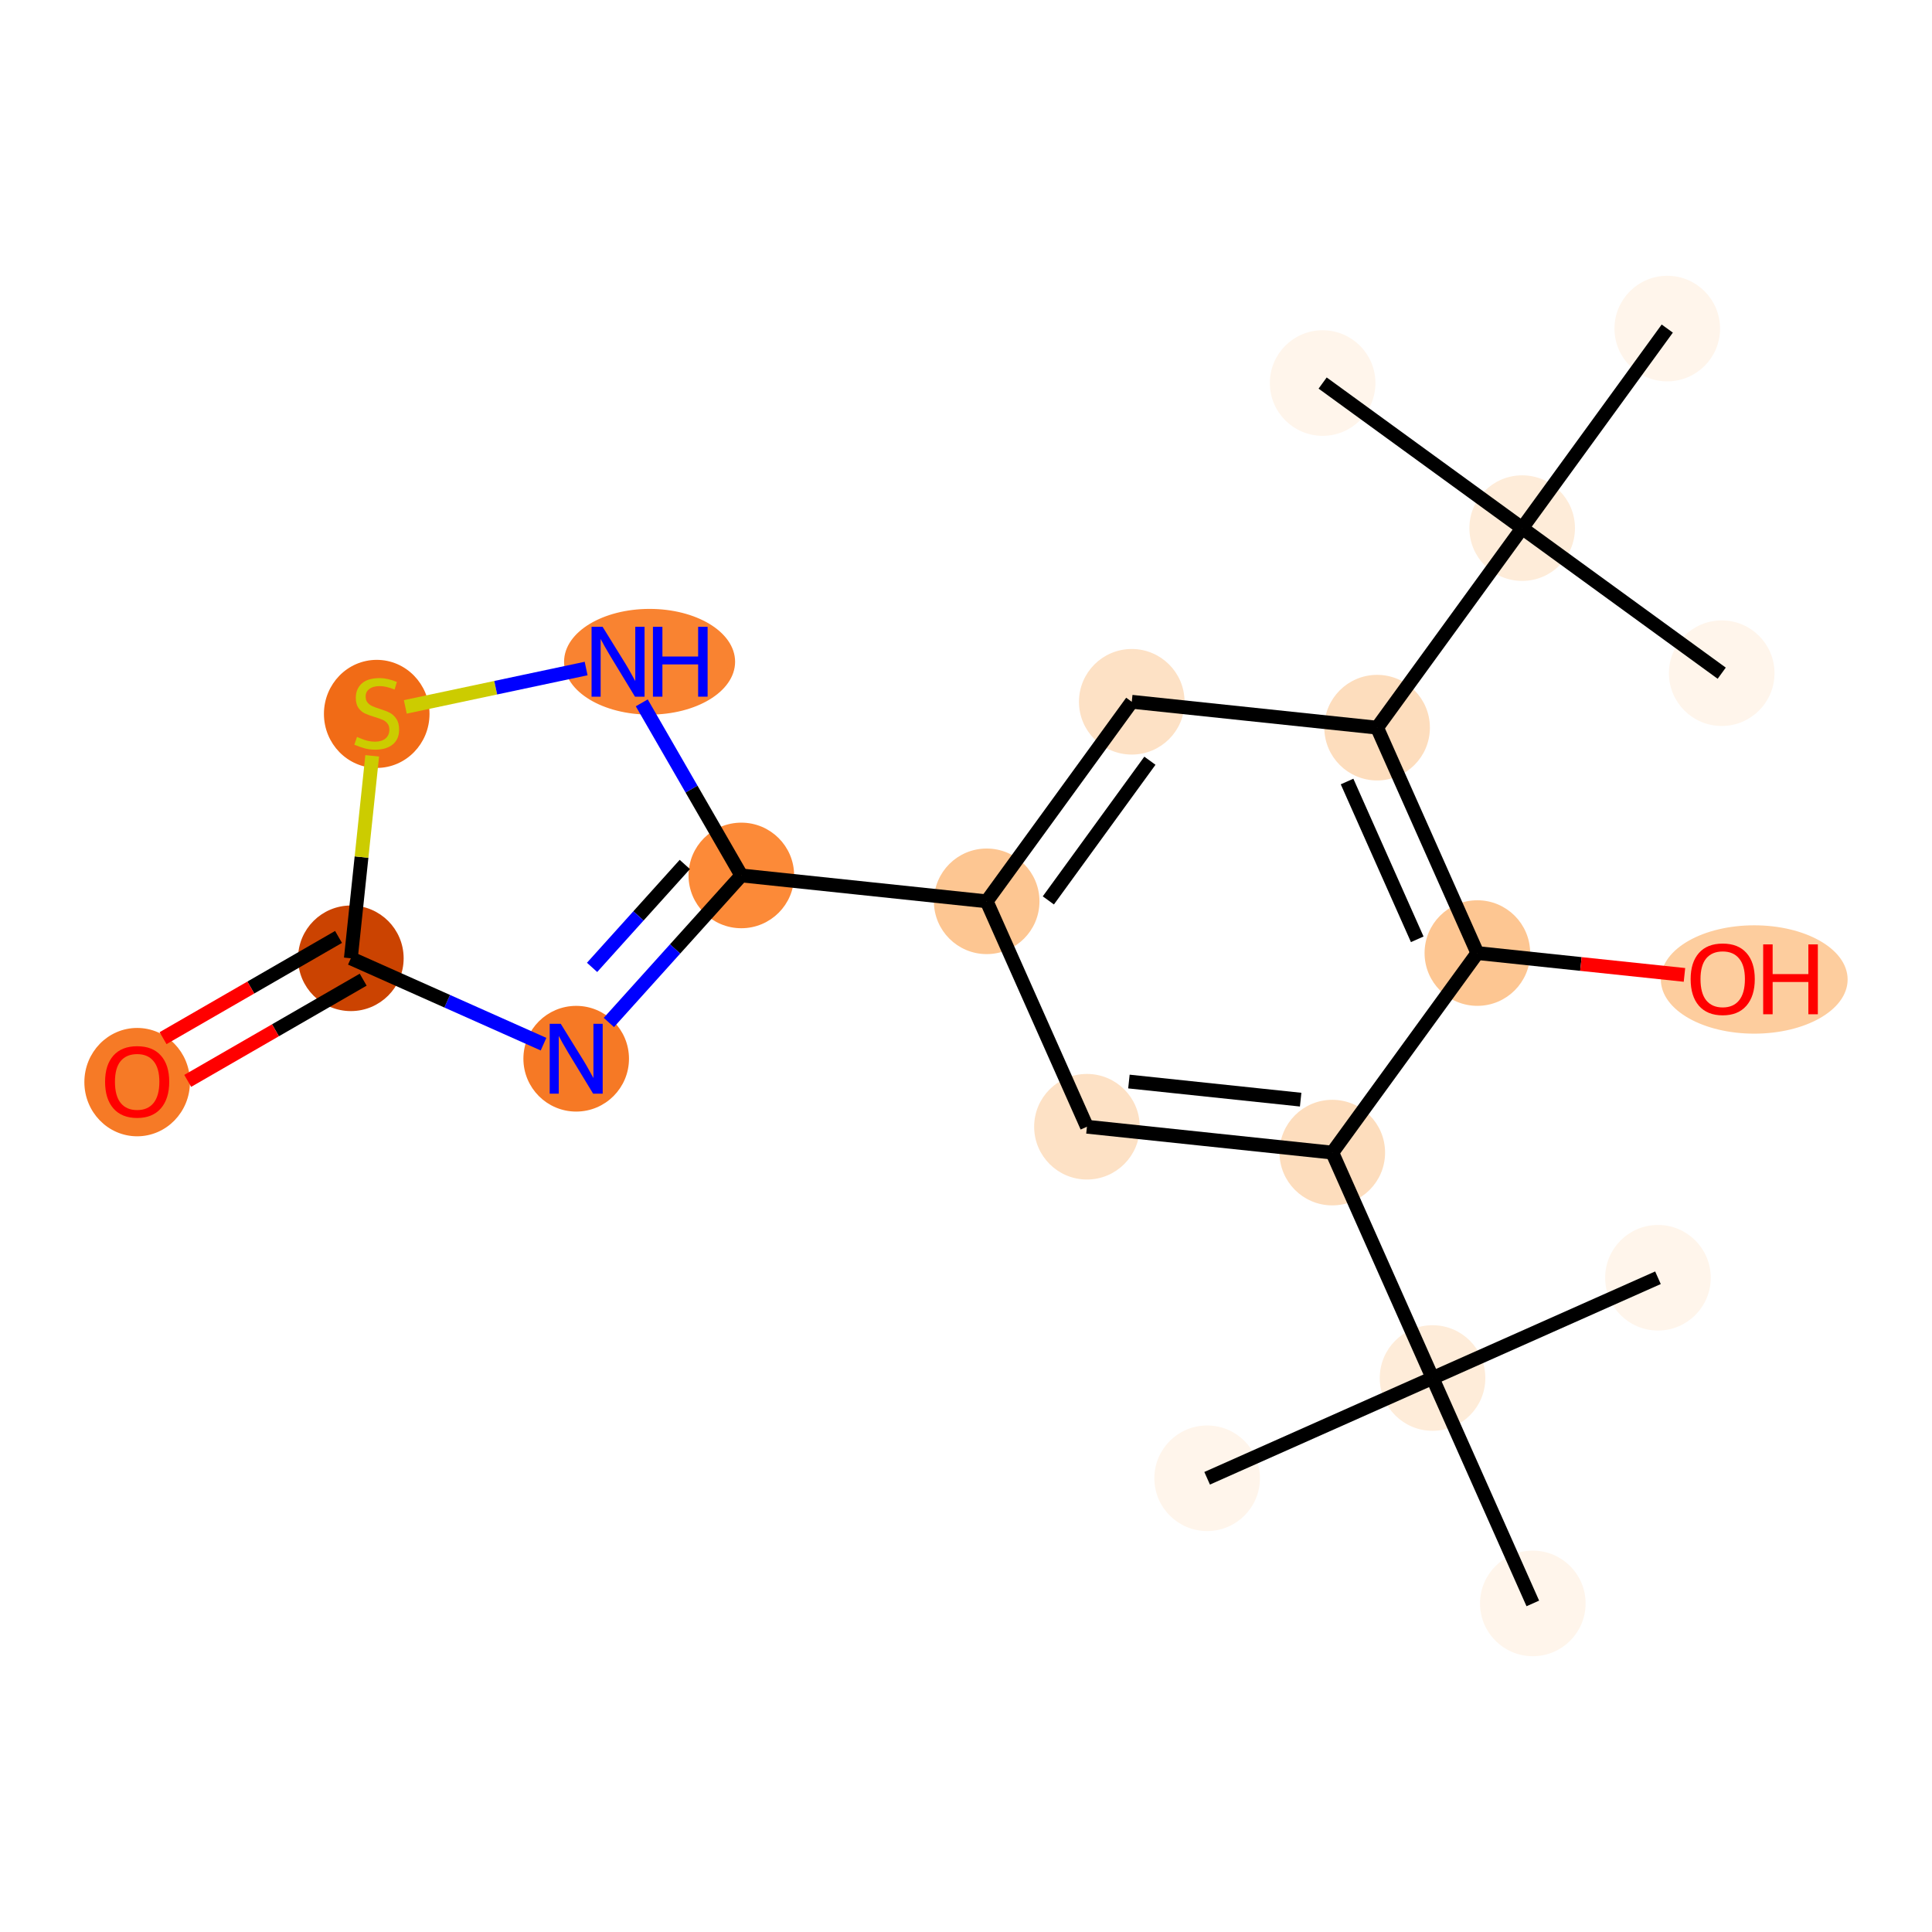 <?xml version='1.0' encoding='iso-8859-1'?>
<svg version='1.1' baseProfile='full'
              xmlns='http://www.w3.org/2000/svg'
                      xmlns:rdkit='http://www.rdkit.org/xml'
                      xmlns:xlink='http://www.w3.org/1999/xlink'
                  xml:space='preserve'
width='280px' height='280px' viewBox='0 0 280 280'>
<!-- END OF HEADER -->
<rect style='opacity:1.0;fill:#FFFFFF;stroke:none' width='280' height='280' x='0' y='0'> </rect>
<ellipse cx='174.948' cy='214.243' rx='7.151' ry='7.151'  style='fill:#FFF5EB;fill-rule:evenodd;stroke:#FFF5EB;stroke-width:1.0px;stroke-linecap:butt;stroke-linejoin:miter;stroke-opacity:1' />
<ellipse cx='207.616' cy='199.712' rx='7.151' ry='7.151'  style='fill:#FEECD9;fill-rule:evenodd;stroke:#FEECD9;stroke-width:1.0px;stroke-linecap:butt;stroke-linejoin:miter;stroke-opacity:1' />
<ellipse cx='240.284' cy='185.181' rx='7.151' ry='7.151'  style='fill:#FFF5EB;fill-rule:evenodd;stroke:#FFF5EB;stroke-width:1.0px;stroke-linecap:butt;stroke-linejoin:miter;stroke-opacity:1' />
<ellipse cx='222.147' cy='232.38' rx='7.151' ry='7.151'  style='fill:#FFF5EB;fill-rule:evenodd;stroke:#FFF5EB;stroke-width:1.0px;stroke-linecap:butt;stroke-linejoin:miter;stroke-opacity:1' />
<ellipse cx='193.085' cy='167.043' rx='7.151' ry='7.151'  style='fill:#FDDDBD;fill-rule:evenodd;stroke:#FDDDBD;stroke-width:1.0px;stroke-linecap:butt;stroke-linejoin:miter;stroke-opacity:1' />
<ellipse cx='157.528' cy='163.294' rx='7.151' ry='7.151'  style='fill:#FDE1C5;fill-rule:evenodd;stroke:#FDE1C5;stroke-width:1.0px;stroke-linecap:butt;stroke-linejoin:miter;stroke-opacity:1' />
<ellipse cx='142.997' cy='130.626' rx='7.151' ry='7.151'  style='fill:#FDC692;fill-rule:evenodd;stroke:#FDC692;stroke-width:1.0px;stroke-linecap:butt;stroke-linejoin:miter;stroke-opacity:1' />
<ellipse cx='107.44' cy='126.876' rx='7.151' ry='7.151'  style='fill:#FC8A38;fill-rule:evenodd;stroke:#FC8A38;stroke-width:1.0px;stroke-linecap:butt;stroke-linejoin:miter;stroke-opacity:1' />
<ellipse cx='83.506' cy='153.438' rx='7.151' ry='7.16'  style='fill:#F67925;fill-rule:evenodd;stroke:#F67925;stroke-width:1.0px;stroke-linecap:butt;stroke-linejoin:miter;stroke-opacity:1' />
<ellipse cx='50.848' cy='138.884' rx='7.151' ry='7.151'  style='fill:#CB4301;fill-rule:evenodd;stroke:#CB4301;stroke-width:1.0px;stroke-linecap:butt;stroke-linejoin:miter;stroke-opacity:1' />
<ellipse cx='19.878' cy='156.829' rx='7.151' ry='7.352'  style='fill:#F67A26;fill-rule:evenodd;stroke:#F67A26;stroke-width:1.0px;stroke-linecap:butt;stroke-linejoin:miter;stroke-opacity:1' />
<ellipse cx='54.598' cy='103.463' rx='7.151' ry='7.332'  style='fill:#F16B16;fill-rule:evenodd;stroke:#F16B16;stroke-width:1.0px;stroke-linecap:butt;stroke-linejoin:miter;stroke-opacity:1' />
<ellipse cx='94.143' cy='95.906' rx='11.893' ry='7.16'  style='fill:#F98331;fill-rule:evenodd;stroke:#F98331;stroke-width:1.0px;stroke-linecap:butt;stroke-linejoin:miter;stroke-opacity:1' />
<ellipse cx='164.023' cy='101.707' rx='7.151' ry='7.151'  style='fill:#FDE1C5;fill-rule:evenodd;stroke:#FDE1C5;stroke-width:1.0px;stroke-linecap:butt;stroke-linejoin:miter;stroke-opacity:1' />
<ellipse cx='199.58' cy='105.457' rx='7.151' ry='7.151'  style='fill:#FDDDBD;fill-rule:evenodd;stroke:#FDDDBD;stroke-width:1.0px;stroke-linecap:butt;stroke-linejoin:miter;stroke-opacity:1' />
<ellipse cx='220.606' cy='76.539' rx='7.151' ry='7.151'  style='fill:#FEECD9;fill-rule:evenodd;stroke:#FEECD9;stroke-width:1.0px;stroke-linecap:butt;stroke-linejoin:miter;stroke-opacity:1' />
<ellipse cx='249.524' cy='97.564' rx='7.151' ry='7.151'  style='fill:#FFF5EB;fill-rule:evenodd;stroke:#FFF5EB;stroke-width:1.0px;stroke-linecap:butt;stroke-linejoin:miter;stroke-opacity:1' />
<ellipse cx='191.687' cy='55.513' rx='7.151' ry='7.151'  style='fill:#FFF5EB;fill-rule:evenodd;stroke:#FFF5EB;stroke-width:1.0px;stroke-linecap:butt;stroke-linejoin:miter;stroke-opacity:1' />
<ellipse cx='241.632' cy='47.62' rx='7.151' ry='7.151'  style='fill:#FFF5EB;fill-rule:evenodd;stroke:#FFF5EB;stroke-width:1.0px;stroke-linecap:butt;stroke-linejoin:miter;stroke-opacity:1' />
<ellipse cx='214.111' cy='138.125' rx='7.151' ry='7.151'  style='fill:#FDC692;fill-rule:evenodd;stroke:#FDC692;stroke-width:1.0px;stroke-linecap:butt;stroke-linejoin:miter;stroke-opacity:1' />
<ellipse cx='254.237' cy='141.954' rx='13.035' ry='7.352'  style='fill:#FDCD9E;fill-rule:evenodd;stroke:#FDCD9E;stroke-width:1.0px;stroke-linecap:butt;stroke-linejoin:miter;stroke-opacity:1' />
<path class='bond-0 atom-0 atom-1' d='M 174.948,214.243 L 207.616,199.712' style='fill:none;fill-rule:evenodd;stroke:#000000;stroke-width:2.0px;stroke-linecap:butt;stroke-linejoin:miter;stroke-opacity:1' />
<path class='bond-1 atom-1 atom-2' d='M 207.616,199.712 L 240.284,185.181' style='fill:none;fill-rule:evenodd;stroke:#000000;stroke-width:2.0px;stroke-linecap:butt;stroke-linejoin:miter;stroke-opacity:1' />
<path class='bond-2 atom-1 atom-3' d='M 207.616,199.712 L 222.147,232.38' style='fill:none;fill-rule:evenodd;stroke:#000000;stroke-width:2.0px;stroke-linecap:butt;stroke-linejoin:miter;stroke-opacity:1' />
<path class='bond-3 atom-1 atom-4' d='M 207.616,199.712 L 193.085,167.043' style='fill:none;fill-rule:evenodd;stroke:#000000;stroke-width:2.0px;stroke-linecap:butt;stroke-linejoin:miter;stroke-opacity:1' />
<path class='bond-4 atom-4 atom-5' d='M 193.085,167.043 L 157.528,163.294' style='fill:none;fill-rule:evenodd;stroke:#000000;stroke-width:2.0px;stroke-linecap:butt;stroke-linejoin:miter;stroke-opacity:1' />
<path class='bond-4 atom-4 atom-5' d='M 188.501,159.37 L 163.612,156.745' style='fill:none;fill-rule:evenodd;stroke:#000000;stroke-width:2.0px;stroke-linecap:butt;stroke-linejoin:miter;stroke-opacity:1' />
<path class='bond-20 atom-19 atom-4' d='M 214.111,138.125 L 193.085,167.043' style='fill:none;fill-rule:evenodd;stroke:#000000;stroke-width:2.0px;stroke-linecap:butt;stroke-linejoin:miter;stroke-opacity:1' />
<path class='bond-5 atom-5 atom-6' d='M 157.528,163.294 L 142.997,130.626' style='fill:none;fill-rule:evenodd;stroke:#000000;stroke-width:2.0px;stroke-linecap:butt;stroke-linejoin:miter;stroke-opacity:1' />
<path class='bond-6 atom-6 atom-7' d='M 142.997,130.626 L 107.44,126.876' style='fill:none;fill-rule:evenodd;stroke:#000000;stroke-width:2.0px;stroke-linecap:butt;stroke-linejoin:miter;stroke-opacity:1' />
<path class='bond-12 atom-6 atom-13' d='M 142.997,130.626 L 164.023,101.707' style='fill:none;fill-rule:evenodd;stroke:#000000;stroke-width:2.0px;stroke-linecap:butt;stroke-linejoin:miter;stroke-opacity:1' />
<path class='bond-12 atom-6 atom-13' d='M 151.934,130.493 L 166.653,110.25' style='fill:none;fill-rule:evenodd;stroke:#000000;stroke-width:2.0px;stroke-linecap:butt;stroke-linejoin:miter;stroke-opacity:1' />
<path class='bond-7 atom-7 atom-8' d='M 107.44,126.876 L 97.84,137.53' style='fill:none;fill-rule:evenodd;stroke:#000000;stroke-width:2.0px;stroke-linecap:butt;stroke-linejoin:miter;stroke-opacity:1' />
<path class='bond-7 atom-7 atom-8' d='M 97.84,137.53 L 88.24,148.184' style='fill:none;fill-rule:evenodd;stroke:#0000FF;stroke-width:2.0px;stroke-linecap:butt;stroke-linejoin:miter;stroke-opacity:1' />
<path class='bond-7 atom-7 atom-8' d='M 99.248,125.285 L 92.528,132.743' style='fill:none;fill-rule:evenodd;stroke:#000000;stroke-width:2.0px;stroke-linecap:butt;stroke-linejoin:miter;stroke-opacity:1' />
<path class='bond-7 atom-7 atom-8' d='M 92.528,132.743 L 85.808,140.201' style='fill:none;fill-rule:evenodd;stroke:#0000FF;stroke-width:2.0px;stroke-linecap:butt;stroke-linejoin:miter;stroke-opacity:1' />
<path class='bond-21 atom-12 atom-7' d='M 93.01,101.862 L 100.225,114.369' style='fill:none;fill-rule:evenodd;stroke:#0000FF;stroke-width:2.0px;stroke-linecap:butt;stroke-linejoin:miter;stroke-opacity:1' />
<path class='bond-21 atom-12 atom-7' d='M 100.225,114.369 L 107.44,126.876' style='fill:none;fill-rule:evenodd;stroke:#000000;stroke-width:2.0px;stroke-linecap:butt;stroke-linejoin:miter;stroke-opacity:1' />
<path class='bond-8 atom-8 atom-9' d='M 78.772,151.328 L 64.811,145.106' style='fill:none;fill-rule:evenodd;stroke:#0000FF;stroke-width:2.0px;stroke-linecap:butt;stroke-linejoin:miter;stroke-opacity:1' />
<path class='bond-8 atom-8 atom-9' d='M 64.811,145.106 L 50.848,138.884' style='fill:none;fill-rule:evenodd;stroke:#000000;stroke-width:2.0px;stroke-linecap:butt;stroke-linejoin:miter;stroke-opacity:1' />
<path class='bond-9 atom-9 atom-10' d='M 49.062,135.787 L 36.348,143.122' style='fill:none;fill-rule:evenodd;stroke:#000000;stroke-width:2.0px;stroke-linecap:butt;stroke-linejoin:miter;stroke-opacity:1' />
<path class='bond-9 atom-9 atom-10' d='M 36.348,143.122 L 23.633,150.456' style='fill:none;fill-rule:evenodd;stroke:#FF0000;stroke-width:2.0px;stroke-linecap:butt;stroke-linejoin:miter;stroke-opacity:1' />
<path class='bond-9 atom-9 atom-10' d='M 52.635,141.981 L 39.921,149.316' style='fill:none;fill-rule:evenodd;stroke:#000000;stroke-width:2.0px;stroke-linecap:butt;stroke-linejoin:miter;stroke-opacity:1' />
<path class='bond-9 atom-9 atom-10' d='M 39.921,149.316 L 27.207,156.65' style='fill:none;fill-rule:evenodd;stroke:#FF0000;stroke-width:2.0px;stroke-linecap:butt;stroke-linejoin:miter;stroke-opacity:1' />
<path class='bond-10 atom-9 atom-11' d='M 50.848,138.884 L 52.396,124.212' style='fill:none;fill-rule:evenodd;stroke:#000000;stroke-width:2.0px;stroke-linecap:butt;stroke-linejoin:miter;stroke-opacity:1' />
<path class='bond-10 atom-9 atom-11' d='M 52.396,124.212 L 53.943,109.541' style='fill:none;fill-rule:evenodd;stroke:#CCCC00;stroke-width:2.0px;stroke-linecap:butt;stroke-linejoin:miter;stroke-opacity:1' />
<path class='bond-11 atom-11 atom-12' d='M 58.739,102.448 L 71.842,99.668' style='fill:none;fill-rule:evenodd;stroke:#CCCC00;stroke-width:2.0px;stroke-linecap:butt;stroke-linejoin:miter;stroke-opacity:1' />
<path class='bond-11 atom-11 atom-12' d='M 71.842,99.668 L 84.946,96.888' style='fill:none;fill-rule:evenodd;stroke:#0000FF;stroke-width:2.0px;stroke-linecap:butt;stroke-linejoin:miter;stroke-opacity:1' />
<path class='bond-13 atom-13 atom-14' d='M 164.023,101.707 L 199.58,105.457' style='fill:none;fill-rule:evenodd;stroke:#000000;stroke-width:2.0px;stroke-linecap:butt;stroke-linejoin:miter;stroke-opacity:1' />
<path class='bond-14 atom-14 atom-15' d='M 199.58,105.457 L 220.606,76.539' style='fill:none;fill-rule:evenodd;stroke:#000000;stroke-width:2.0px;stroke-linecap:butt;stroke-linejoin:miter;stroke-opacity:1' />
<path class='bond-18 atom-14 atom-19' d='M 199.58,105.457 L 214.111,138.125' style='fill:none;fill-rule:evenodd;stroke:#000000;stroke-width:2.0px;stroke-linecap:butt;stroke-linejoin:miter;stroke-opacity:1' />
<path class='bond-18 atom-14 atom-19' d='M 195.226,113.263 L 205.398,136.131' style='fill:none;fill-rule:evenodd;stroke:#000000;stroke-width:2.0px;stroke-linecap:butt;stroke-linejoin:miter;stroke-opacity:1' />
<path class='bond-15 atom-15 atom-16' d='M 220.606,76.539 L 249.524,97.564' style='fill:none;fill-rule:evenodd;stroke:#000000;stroke-width:2.0px;stroke-linecap:butt;stroke-linejoin:miter;stroke-opacity:1' />
<path class='bond-16 atom-15 atom-17' d='M 220.606,76.539 L 191.687,55.513' style='fill:none;fill-rule:evenodd;stroke:#000000;stroke-width:2.0px;stroke-linecap:butt;stroke-linejoin:miter;stroke-opacity:1' />
<path class='bond-17 atom-15 atom-18' d='M 220.606,76.539 L 241.632,47.62' style='fill:none;fill-rule:evenodd;stroke:#000000;stroke-width:2.0px;stroke-linecap:butt;stroke-linejoin:miter;stroke-opacity:1' />
<path class='bond-19 atom-19 atom-20' d='M 214.111,138.125 L 229.118,139.708' style='fill:none;fill-rule:evenodd;stroke:#000000;stroke-width:2.0px;stroke-linecap:butt;stroke-linejoin:miter;stroke-opacity:1' />
<path class='bond-19 atom-19 atom-20' d='M 229.118,139.708 L 244.126,141.29' style='fill:none;fill-rule:evenodd;stroke:#FF0000;stroke-width:2.0px;stroke-linecap:butt;stroke-linejoin:miter;stroke-opacity:1' />
<path  class='atom-8' d='M 81.268 148.375
L 84.586 153.738
Q 84.915 154.267, 85.444 155.226
Q 85.973 156.184, 86.002 156.241
L 86.002 148.375
L 87.346 148.375
L 87.346 158.501
L 85.959 158.501
L 82.398 152.637
Q 81.983 151.951, 81.54 151.164
Q 81.111 150.377, 80.982 150.134
L 80.982 158.501
L 79.666 158.501
L 79.666 148.375
L 81.268 148.375
' fill='#0000FF'/>
<path  class='atom-10' d='M 15.23 156.779
Q 15.23 154.348, 16.431 152.989
Q 17.633 151.63, 19.878 151.63
Q 22.123 151.63, 23.325 152.989
Q 24.526 154.348, 24.526 156.779
Q 24.526 159.239, 23.311 160.64
Q 22.095 162.028, 19.878 162.028
Q 17.647 162.028, 16.431 160.64
Q 15.23 159.253, 15.23 156.779
M 19.878 160.883
Q 21.423 160.883, 22.252 159.854
Q 23.096 158.81, 23.096 156.779
Q 23.096 154.791, 22.252 153.79
Q 21.423 152.774, 19.878 152.774
Q 18.334 152.774, 17.49 153.775
Q 16.66 154.777, 16.66 156.779
Q 16.66 158.824, 17.49 159.854
Q 18.334 160.883, 19.878 160.883
' fill='#FF0000'/>
<path  class='atom-11' d='M 51.738 106.802
Q 51.852 106.845, 52.324 107.045
Q 52.796 107.246, 53.311 107.374
Q 53.84 107.489, 54.355 107.489
Q 55.313 107.489, 55.871 107.031
Q 56.429 106.559, 56.429 105.744
Q 56.429 105.186, 56.143 104.843
Q 55.871 104.5, 55.442 104.314
Q 55.013 104.128, 54.298 103.913
Q 53.397 103.642, 52.853 103.384
Q 52.324 103.127, 51.938 102.583
Q 51.566 102.04, 51.566 101.124
Q 51.566 99.852, 52.424 99.065
Q 53.297 98.278, 55.013 98.278
Q 56.186 98.278, 57.516 98.836
L 57.187 99.938
Q 55.971 99.437, 55.056 99.437
Q 54.069 99.437, 53.526 99.852
Q 52.982 100.252, 52.996 100.953
Q 52.996 101.496, 53.268 101.825
Q 53.554 102.154, 53.955 102.34
Q 54.369 102.526, 55.056 102.741
Q 55.971 103.027, 56.515 103.313
Q 57.058 103.599, 57.444 104.185
Q 57.845 104.757, 57.845 105.744
Q 57.845 107.146, 56.901 107.903
Q 55.971 108.647, 54.412 108.647
Q 53.511 108.647, 52.825 108.447
Q 52.153 108.261, 51.352 107.932
L 51.738 106.802
' fill='#CCCC00'/>
<path  class='atom-12' d='M 87.335 90.843
L 90.653 96.206
Q 90.982 96.735, 91.511 97.693
Q 92.041 98.651, 92.069 98.709
L 92.069 90.843
L 93.414 90.843
L 93.414 100.968
L 92.026 100.968
L 88.465 95.105
Q 88.05 94.418, 87.607 93.632
Q 87.178 92.845, 87.049 92.602
L 87.049 100.968
L 85.734 100.968
L 85.734 90.843
L 87.335 90.843
' fill='#0000FF'/>
<path  class='atom-12' d='M 94.629 90.843
L 96.002 90.843
L 96.002 95.147
L 101.179 95.147
L 101.179 90.843
L 102.552 90.843
L 102.552 100.968
L 101.179 100.968
L 101.179 96.292
L 96.002 96.292
L 96.002 100.968
L 94.629 100.968
L 94.629 90.843
' fill='#0000FF'/>
<path  class='atom-20' d='M 245.02 141.903
Q 245.02 139.472, 246.221 138.114
Q 247.423 136.755, 249.668 136.755
Q 251.913 136.755, 253.115 138.114
Q 254.316 139.472, 254.316 141.903
Q 254.316 144.363, 253.1 145.765
Q 251.885 147.152, 249.668 147.152
Q 247.437 147.152, 246.221 145.765
Q 245.02 144.378, 245.02 141.903
M 249.668 146.008
Q 251.213 146.008, 252.042 144.978
Q 252.886 143.934, 252.886 141.903
Q 252.886 139.916, 252.042 138.914
Q 251.213 137.899, 249.668 137.899
Q 248.123 137.899, 247.28 138.9
Q 246.45 139.901, 246.45 141.903
Q 246.45 143.949, 247.28 144.978
Q 248.123 146.008, 249.668 146.008
' fill='#FF0000'/>
<path  class='atom-20' d='M 255.532 136.869
L 256.905 136.869
L 256.905 141.174
L 262.082 141.174
L 262.082 136.869
L 263.455 136.869
L 263.455 146.995
L 262.082 146.995
L 262.082 142.318
L 256.905 142.318
L 256.905 146.995
L 255.532 146.995
L 255.532 136.869
' fill='#FF0000'/>
</svg>
